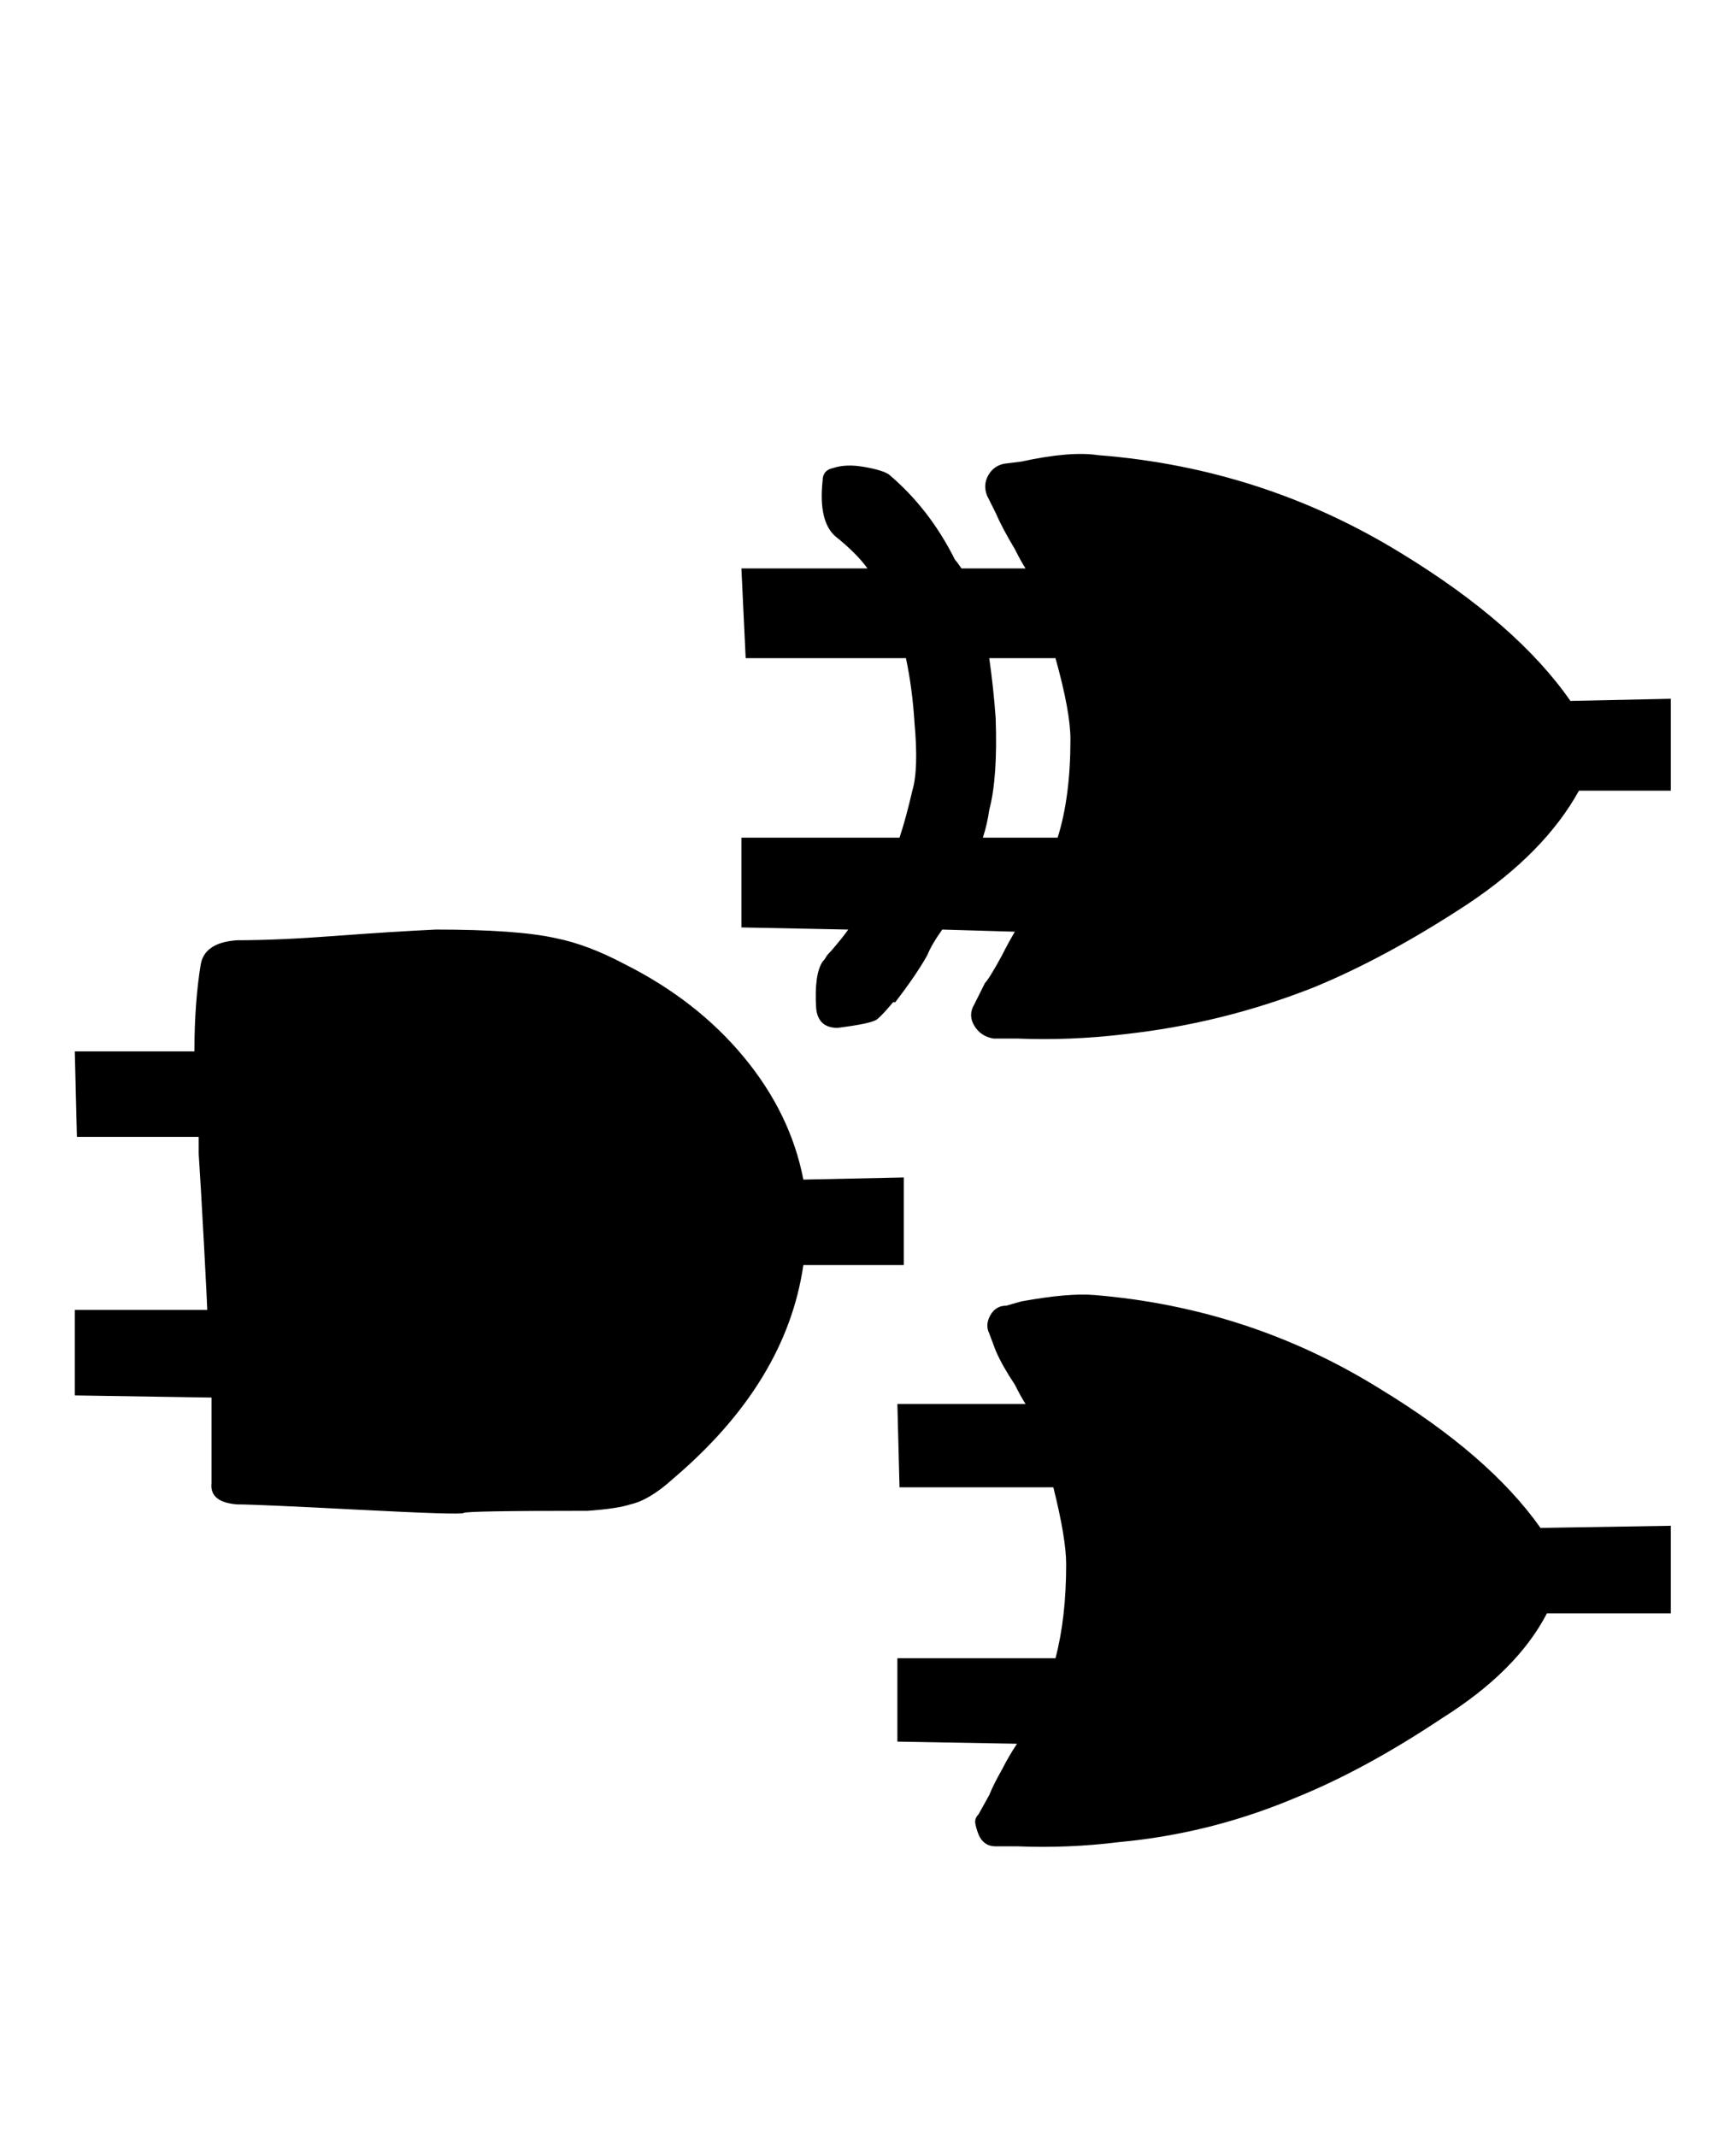 <svg xmlns="http://www.w3.org/2000/svg" width="26" height="32"><path d="M25.024 10.464v1.376h-1.376q-.512.928-1.664 1.696-1.216.8-2.304 1.248-1.376.544-2.848.704-.8.096-1.6.064h-.352q-.192-.032-.288-.192t0-.32l.16-.32q.064-.064.256-.416.096-.192.192-.352l-1.088-.032q-.16.224-.224.384-.16.288-.48.704h-.032q-.16.192-.24.256t-.592.128q-.288 0-.32-.288-.032-.512.096-.704.032-.032.048-.064t.08-.096q.192-.224.256-.32l-1.6-.032v-1.344h2.368q.096-.288.192-.704.096-.32.032-1.024-.032-.512-.128-.96h-2.4l-.064-1.344h1.888q-.16-.224-.48-.48-.256-.224-.192-.832 0-.16.16-.192.192-.064.464-.016t.368.112q.608.512.992 1.28.032.032.096.128h.96q-.064-.096-.16-.288-.192-.32-.288-.544l-.128-.256q-.064-.16.016-.304t.24-.176l.256-.032q.736-.16 1.152-.096 2.464.192 4.544 1.472 1.728 1.056 2.528 2.208zm-9.184 2.08q.192-.608.192-1.472 0-.416-.224-1.216h-.992q.064.448.096.896.032.896-.096 1.376-.032.224-.096.416h1.12zm-2.304 5.088v1.312h-1.504q-.256 1.76-1.952 3.2-.352.32-.64.384-.192.064-.64.096-1.824 0-1.856.032t-1.568-.048-1.824-.08q-.416-.032-.384-.32v-1.28l-2.048-.032v-1.28h1.984q0-.064-.048-.96t-.08-1.376v-.256H1.152l-.032-1.28h1.792q0-.736.096-1.312.064-.32.544-.352.608 0 1.456-.064t1.52-.096q1.216 0 1.792.128.48.096 1.024.384 1.088.544 1.792 1.392t.896 1.84zm11.488 5.216v1.312h-1.856q-.448.864-1.568 1.568-1.152.768-2.176 1.184-1.28.544-2.656.672-.768.096-1.536.064h-.32q-.096 0-.16-.048t-.096-.128-.048-.16.048-.144l.16-.288q.064-.16.192-.384.096-.192.224-.384l-1.792-.032v-1.248h2.368q.16-.608.16-1.408 0-.384-.192-1.152h-2.304l-.032-1.248h1.92q-.064-.096-.16-.288-.192-.288-.288-.512l-.096-.256q-.064-.128.016-.272t.24-.144l.224-.064q.704-.128 1.088-.096 2.336.192 4.288 1.408 1.632.992 2.4 2.08z"/></svg>